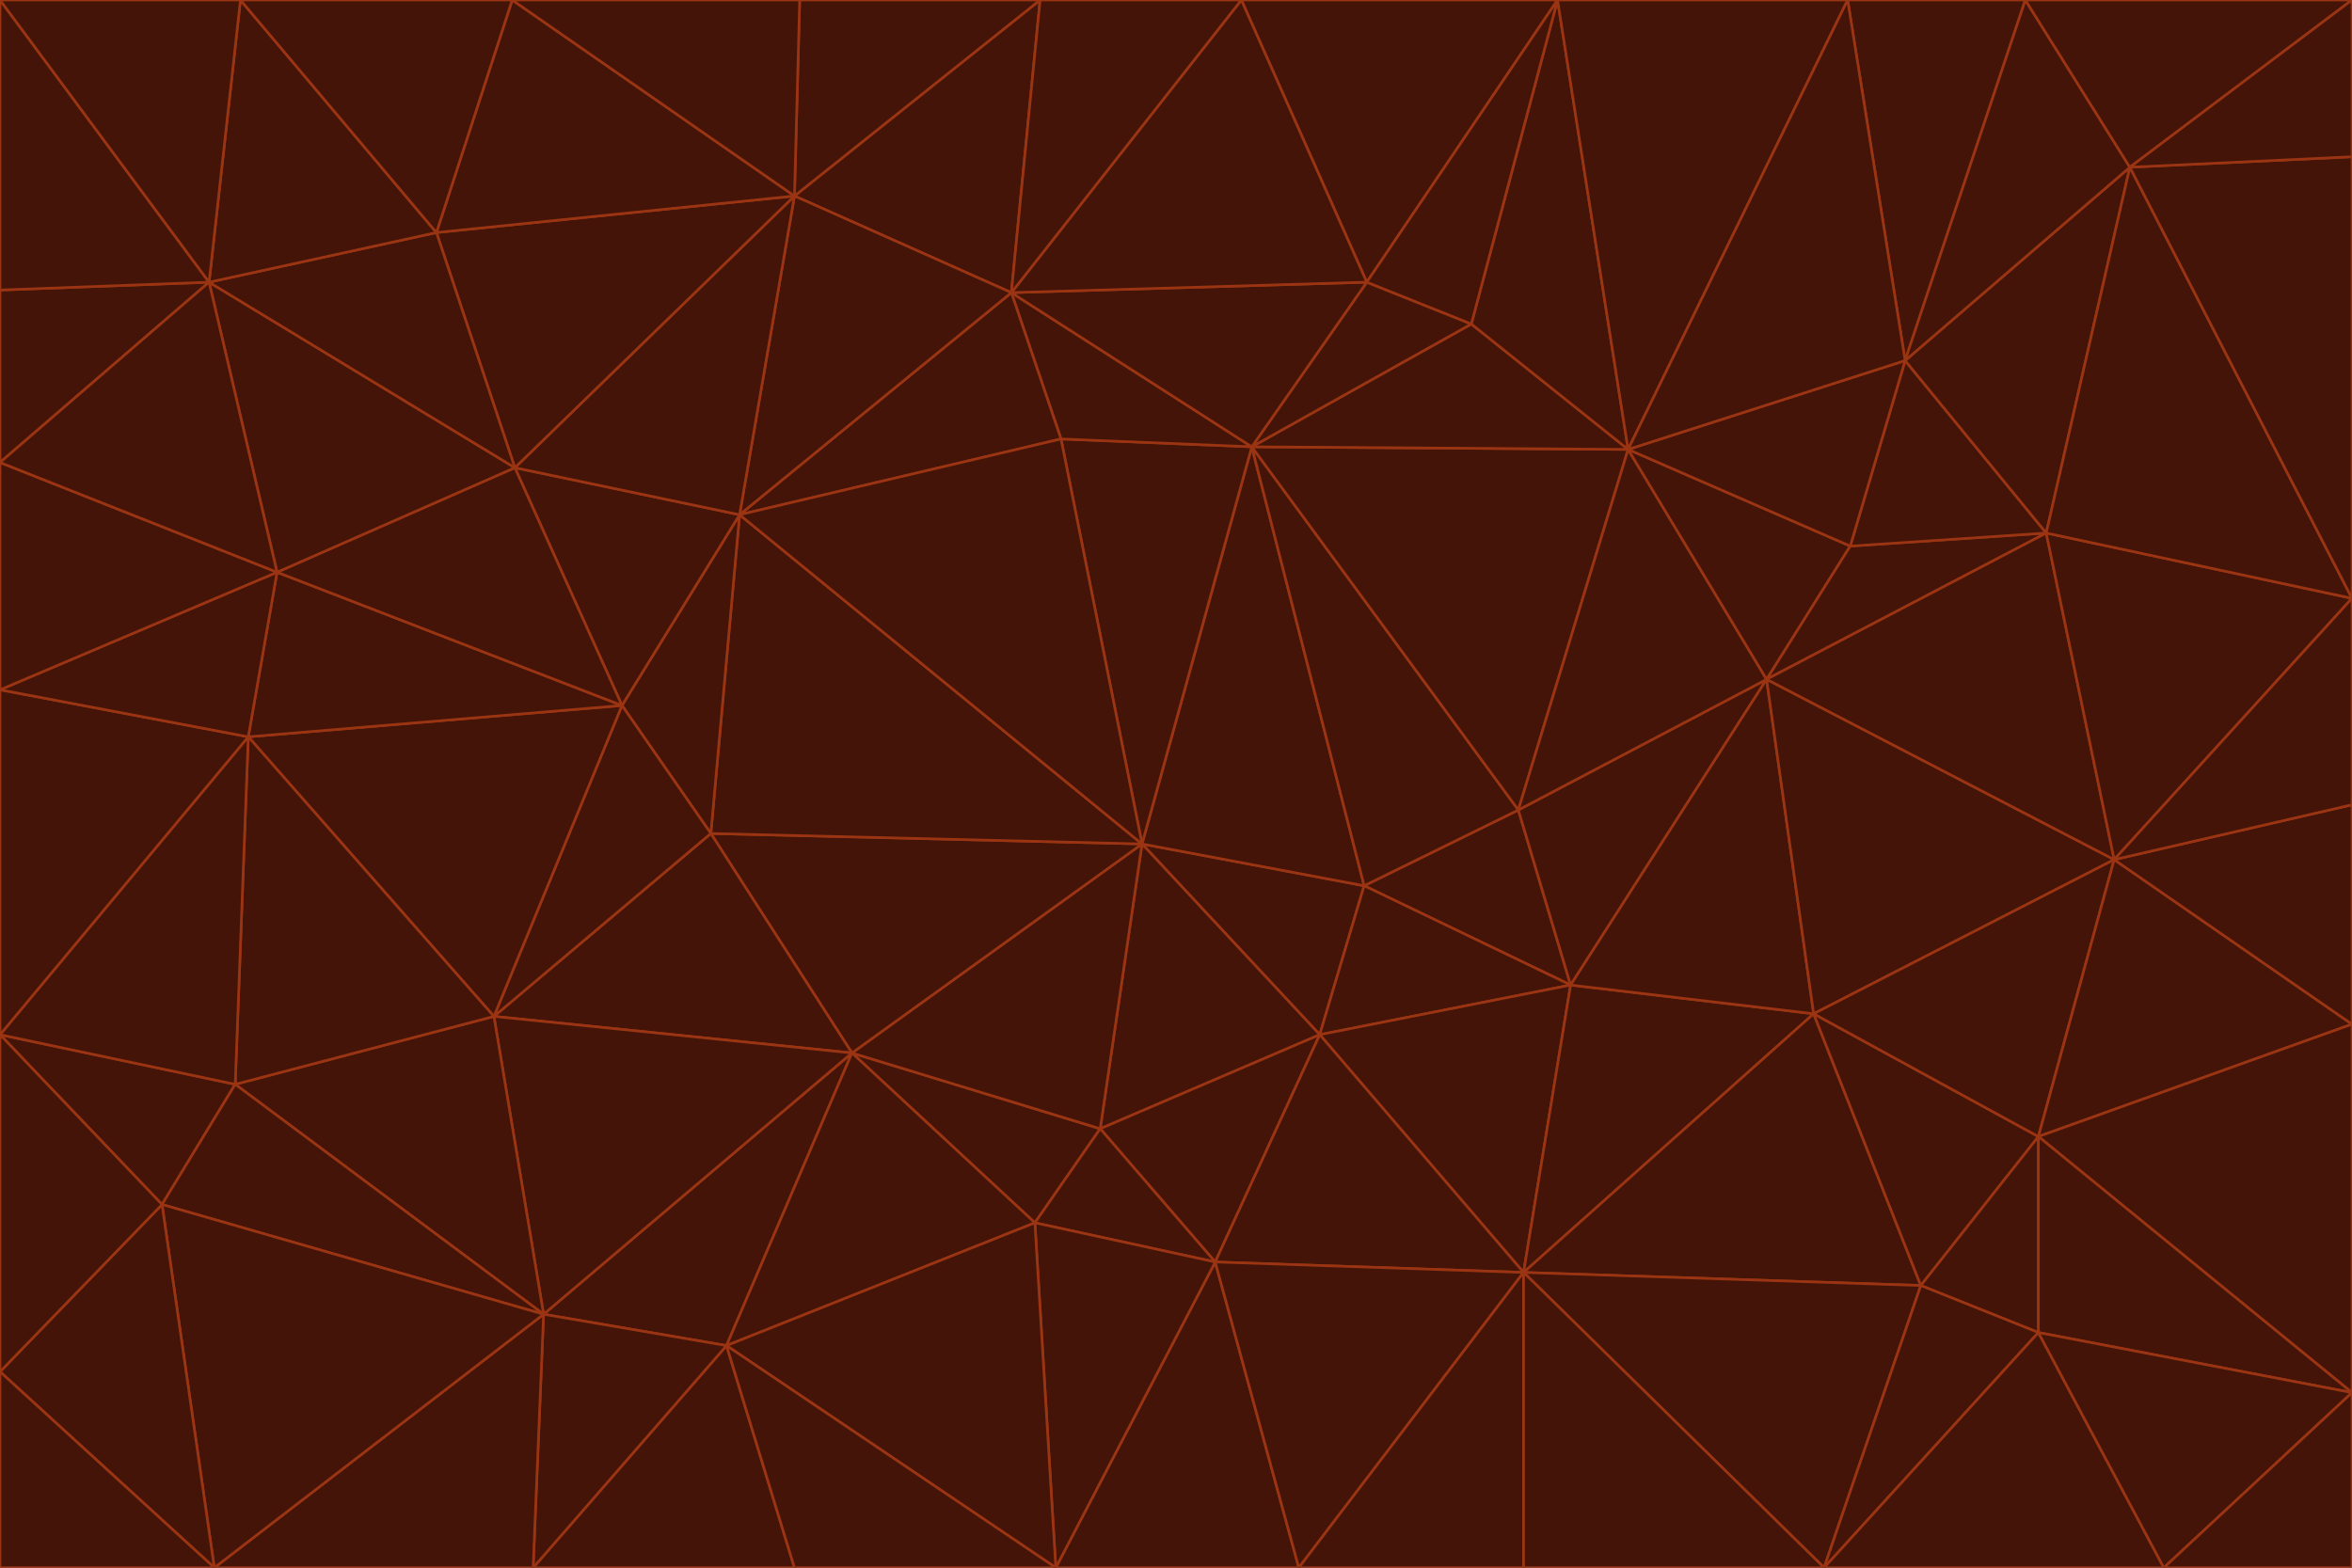 <svg id="visual" viewBox="0 0 900 600" width="900" height="600" xmlns="http://www.w3.org/2000/svg" xmlns:xlink="http://www.w3.org/1999/xlink" version="1.1"><g stroke-width="1" stroke-linejoin="bevel"><path d="M437 323L505 396L522 339Z" fill="#431407" stroke="#9a3412"></path><path d="M437 323L421 432L505 396Z" fill="#431407" stroke="#9a3412"></path><path d="M601 377L581 310L522 339Z" fill="#431407" stroke="#9a3412"></path><path d="M522 339L479 171L437 323Z" fill="#431407" stroke="#9a3412"></path><path d="M421 432L465 483L505 396Z" fill="#431407" stroke="#9a3412"></path><path d="M505 396L601 377L522 339Z" fill="#431407" stroke="#9a3412"></path><path d="M583 487L601 377L505 396Z" fill="#431407" stroke="#9a3412"></path><path d="M326 403L396 468L421 432Z" fill="#431407" stroke="#9a3412"></path><path d="M421 432L396 468L465 483Z" fill="#431407" stroke="#9a3412"></path><path d="M437 323L326 403L421 432Z" fill="#431407" stroke="#9a3412"></path><path d="M465 483L583 487L505 396Z" fill="#431407" stroke="#9a3412"></path><path d="M581 310L479 171L522 339Z" fill="#431407" stroke="#9a3412"></path><path d="M437 323L272 319L326 403Z" fill="#431407" stroke="#9a3412"></path><path d="M479 171L406 168L437 323Z" fill="#431407" stroke="#9a3412"></path><path d="M283 197L272 319L437 323Z" fill="#431407" stroke="#9a3412"></path><path d="M583 487L694 388L601 377Z" fill="#431407" stroke="#9a3412"></path><path d="M601 377L676 260L581 310Z" fill="#431407" stroke="#9a3412"></path><path d="M581 310L623 172L479 171Z" fill="#431407" stroke="#9a3412"></path><path d="M694 388L676 260L601 377Z" fill="#431407" stroke="#9a3412"></path><path d="M676 260L623 172L581 310Z" fill="#431407" stroke="#9a3412"></path><path d="M479 171L387 112L406 168Z" fill="#431407" stroke="#9a3412"></path><path d="M404 600L497 600L465 483Z" fill="#431407" stroke="#9a3412"></path><path d="M465 483L497 600L583 487Z" fill="#431407" stroke="#9a3412"></path><path d="M583 487L735 492L694 388Z" fill="#431407" stroke="#9a3412"></path><path d="M404 600L465 483L396 468Z" fill="#431407" stroke="#9a3412"></path><path d="M623 172L563 124L479 171Z" fill="#431407" stroke="#9a3412"></path><path d="M387 112L283 197L406 168Z" fill="#431407" stroke="#9a3412"></path><path d="M406 168L283 197L437 323Z" fill="#431407" stroke="#9a3412"></path><path d="M283 197L238 270L272 319Z" fill="#431407" stroke="#9a3412"></path><path d="M208 503L278 515L326 403Z" fill="#431407" stroke="#9a3412"></path><path d="M563 124L523 108L479 171Z" fill="#431407" stroke="#9a3412"></path><path d="M189 389L326 403L272 319Z" fill="#431407" stroke="#9a3412"></path><path d="M326 403L278 515L396 468Z" fill="#431407" stroke="#9a3412"></path><path d="M278 515L404 600L396 468Z" fill="#431407" stroke="#9a3412"></path><path d="M523 108L387 112L479 171Z" fill="#431407" stroke="#9a3412"></path><path d="M497 600L583 600L583 487Z" fill="#431407" stroke="#9a3412"></path><path d="M676 260L708 209L623 172Z" fill="#431407" stroke="#9a3412"></path><path d="M623 172L596 0L563 124Z" fill="#431407" stroke="#9a3412"></path><path d="M783 204L708 209L676 260Z" fill="#431407" stroke="#9a3412"></path><path d="M238 270L189 389L272 319Z" fill="#431407" stroke="#9a3412"></path><path d="M698 600L735 492L583 487Z" fill="#431407" stroke="#9a3412"></path><path d="M694 388L809 329L676 260Z" fill="#431407" stroke="#9a3412"></path><path d="M204 600L304 600L278 515Z" fill="#431407" stroke="#9a3412"></path><path d="M278 515L304 600L404 600Z" fill="#431407" stroke="#9a3412"></path><path d="M189 389L208 503L326 403Z" fill="#431407" stroke="#9a3412"></path><path d="M735 492L780 435L694 388Z" fill="#431407" stroke="#9a3412"></path><path d="M398 0L304 75L387 112Z" fill="#431407" stroke="#9a3412"></path><path d="M387 112L304 75L283 197Z" fill="#431407" stroke="#9a3412"></path><path d="M283 197L197 179L238 270Z" fill="#431407" stroke="#9a3412"></path><path d="M238 270L95 282L189 389Z" fill="#431407" stroke="#9a3412"></path><path d="M304 75L197 179L283 197Z" fill="#431407" stroke="#9a3412"></path><path d="M583 600L698 600L583 487Z" fill="#431407" stroke="#9a3412"></path><path d="M735 492L780 510L780 435Z" fill="#431407" stroke="#9a3412"></path><path d="M783 204L729 138L708 209Z" fill="#431407" stroke="#9a3412"></path><path d="M708 209L729 138L623 172Z" fill="#431407" stroke="#9a3412"></path><path d="M596 0L475 0L523 108Z" fill="#431407" stroke="#9a3412"></path><path d="M523 108L475 0L387 112Z" fill="#431407" stroke="#9a3412"></path><path d="M780 435L809 329L694 388Z" fill="#431407" stroke="#9a3412"></path><path d="M698 600L780 510L735 492Z" fill="#431407" stroke="#9a3412"></path><path d="M780 435L900 392L809 329Z" fill="#431407" stroke="#9a3412"></path><path d="M809 329L783 204L676 260Z" fill="#431407" stroke="#9a3412"></path><path d="M596 0L523 108L563 124Z" fill="#431407" stroke="#9a3412"></path><path d="M475 0L398 0L387 112Z" fill="#431407" stroke="#9a3412"></path><path d="M208 503L204 600L278 515Z" fill="#431407" stroke="#9a3412"></path><path d="M82 600L204 600L208 503Z" fill="#431407" stroke="#9a3412"></path><path d="M707 0L596 0L623 172Z" fill="#431407" stroke="#9a3412"></path><path d="M106 219L95 282L238 270Z" fill="#431407" stroke="#9a3412"></path><path d="M189 389L90 415L208 503Z" fill="#431407" stroke="#9a3412"></path><path d="M95 282L90 415L189 389Z" fill="#431407" stroke="#9a3412"></path><path d="M197 179L106 219L238 270Z" fill="#431407" stroke="#9a3412"></path><path d="M80 108L106 219L197 179Z" fill="#431407" stroke="#9a3412"></path><path d="M167 89L197 179L304 75Z" fill="#431407" stroke="#9a3412"></path><path d="M398 0L306 0L304 75Z" fill="#431407" stroke="#9a3412"></path><path d="M196 0L167 89L304 75Z" fill="#431407" stroke="#9a3412"></path><path d="M775 0L707 0L729 138Z" fill="#431407" stroke="#9a3412"></path><path d="M729 138L707 0L623 172Z" fill="#431407" stroke="#9a3412"></path><path d="M0 396L62 461L90 415Z" fill="#431407" stroke="#9a3412"></path><path d="M90 415L62 461L208 503Z" fill="#431407" stroke="#9a3412"></path><path d="M0 396L90 415L95 282Z" fill="#431407" stroke="#9a3412"></path><path d="M900 533L900 392L780 435Z" fill="#431407" stroke="#9a3412"></path><path d="M809 329L900 229L783 204Z" fill="#431407" stroke="#9a3412"></path><path d="M783 204L815 64L729 138Z" fill="#431407" stroke="#9a3412"></path><path d="M900 533L780 435L780 510Z" fill="#431407" stroke="#9a3412"></path><path d="M900 392L900 308L809 329Z" fill="#431407" stroke="#9a3412"></path><path d="M698 600L828 600L780 510Z" fill="#431407" stroke="#9a3412"></path><path d="M900 308L900 229L809 329Z" fill="#431407" stroke="#9a3412"></path><path d="M900 229L815 64L783 204Z" fill="#431407" stroke="#9a3412"></path><path d="M306 0L196 0L304 75Z" fill="#431407" stroke="#9a3412"></path><path d="M167 89L80 108L197 179Z" fill="#431407" stroke="#9a3412"></path><path d="M828 600L900 533L780 510Z" fill="#431407" stroke="#9a3412"></path><path d="M62 461L82 600L208 503Z" fill="#431407" stroke="#9a3412"></path><path d="M815 64L775 0L729 138Z" fill="#431407" stroke="#9a3412"></path><path d="M92 0L80 108L167 89Z" fill="#431407" stroke="#9a3412"></path><path d="M0 264L0 396L95 282Z" fill="#431407" stroke="#9a3412"></path><path d="M0 264L95 282L106 219Z" fill="#431407" stroke="#9a3412"></path><path d="M62 461L0 525L82 600Z" fill="#431407" stroke="#9a3412"></path><path d="M0 177L0 264L106 219Z" fill="#431407" stroke="#9a3412"></path><path d="M828 600L900 600L900 533Z" fill="#431407" stroke="#9a3412"></path><path d="M0 396L0 525L62 461Z" fill="#431407" stroke="#9a3412"></path><path d="M0 111L0 177L80 108Z" fill="#431407" stroke="#9a3412"></path><path d="M80 108L0 177L106 219Z" fill="#431407" stroke="#9a3412"></path><path d="M900 229L900 60L815 64Z" fill="#431407" stroke="#9a3412"></path><path d="M815 64L900 0L775 0Z" fill="#431407" stroke="#9a3412"></path><path d="M196 0L92 0L167 89Z" fill="#431407" stroke="#9a3412"></path><path d="M0 525L0 600L82 600Z" fill="#431407" stroke="#9a3412"></path><path d="M0 0L0 111L80 108Z" fill="#431407" stroke="#9a3412"></path><path d="M900 60L900 0L815 64Z" fill="#431407" stroke="#9a3412"></path><path d="M92 0L0 0L80 108Z" fill="#431407" stroke="#9a3412"></path></g></svg>